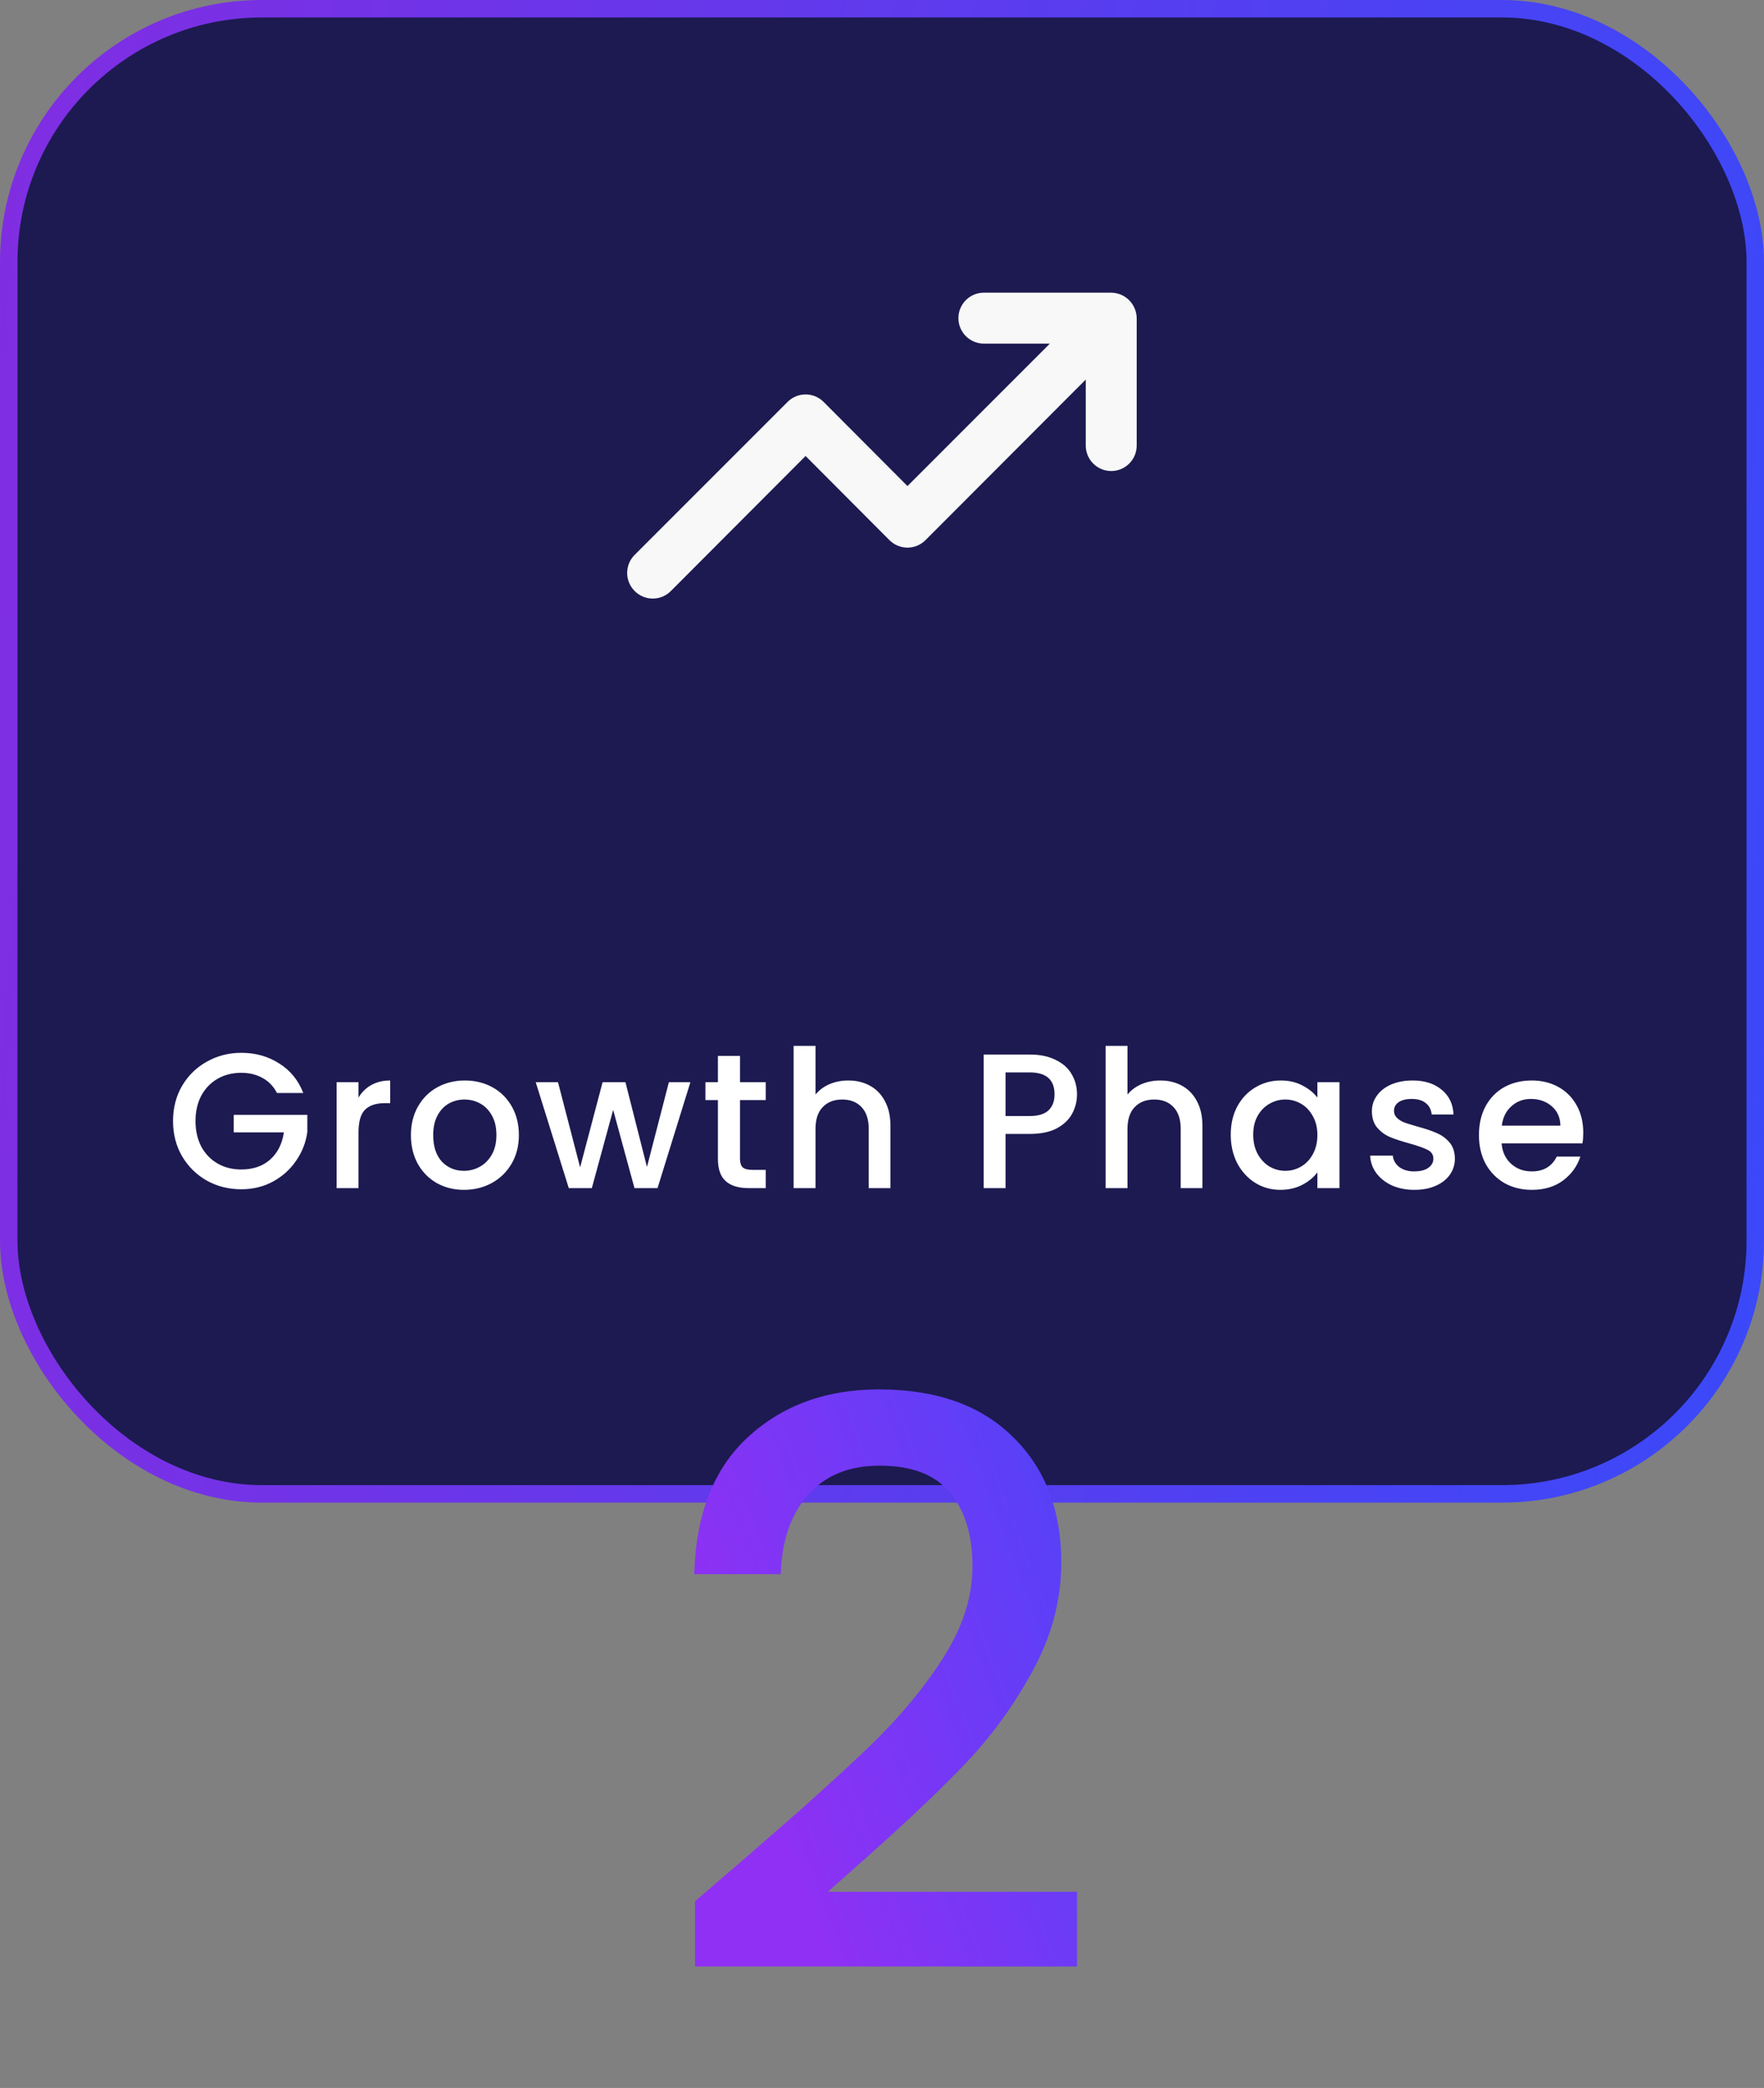 <svg width="202" height="239" viewBox="0 0 202 239" fill="none" xmlns="http://www.w3.org/2000/svg">
<rect x="0" y="0" width="202" height="239" fill="#808080" stroke="none"/>
<rect x="1" y="1" width="200" height="170" rx="29" fill="#1C1A50" stroke="url(#paint0_linear_335_220)" stroke-width="2"/>
<path d="M129.933 35.308C129.637 34.596 129.071 34.029 128.358 33.733C128.008 33.584 127.631 33.505 127.25 33.5H112.667C111.893 33.5 111.151 33.807 110.604 34.354C110.057 34.901 109.75 35.643 109.75 36.417C109.75 37.19 110.057 37.932 110.604 38.479C111.151 39.026 111.893 39.333 112.667 39.333H120.221L103.917 55.638L94.321 46.013C94.05 45.739 93.727 45.522 93.372 45.374C93.016 45.226 92.635 45.15 92.25 45.15C91.865 45.15 91.484 45.226 91.128 45.374C90.773 45.522 90.45 45.739 90.179 46.013L72.679 63.513C72.406 63.784 72.189 64.106 72.041 64.462C71.893 64.817 71.816 65.198 71.816 65.583C71.816 65.968 71.893 66.35 72.041 66.705C72.189 67.06 72.406 67.383 72.679 67.654C72.95 67.927 73.273 68.144 73.628 68.293C73.984 68.441 74.365 68.517 74.75 68.517C75.135 68.517 75.516 68.441 75.872 68.293C76.227 68.144 76.55 67.927 76.821 67.654L92.25 52.196L101.846 61.821C102.117 62.094 102.44 62.311 102.795 62.459C103.15 62.607 103.532 62.684 103.917 62.684C104.302 62.684 104.683 62.607 105.038 62.459C105.394 62.311 105.716 62.094 105.987 61.821L124.333 43.446V51C124.333 51.774 124.641 52.515 125.188 53.062C125.735 53.609 126.476 53.917 127.25 53.917C128.024 53.917 128.765 53.609 129.312 53.062C129.859 52.515 130.167 51.774 130.167 51V36.417C130.162 36.035 130.083 35.659 129.933 35.308V35.308Z" fill="#F8F8F8"/>
<path d="M31.716 125.11C31.32 124.347 30.77 123.775 30.066 123.394C29.362 122.998 28.548 122.8 27.624 122.8C26.612 122.8 25.71 123.027 24.918 123.482C24.126 123.937 23.503 124.582 23.048 125.418C22.608 126.254 22.388 127.222 22.388 128.322C22.388 129.422 22.608 130.397 23.048 131.248C23.503 132.084 24.126 132.729 24.918 133.184C25.71 133.639 26.612 133.866 27.624 133.866C28.988 133.866 30.095 133.485 30.946 132.722C31.797 131.959 32.317 130.925 32.508 129.62H26.766V127.618H35.192V129.576C35.031 130.764 34.605 131.857 33.916 132.854C33.241 133.851 32.354 134.651 31.254 135.252C30.169 135.839 28.959 136.132 27.624 136.132C26.187 136.132 24.874 135.802 23.686 135.142C22.498 134.467 21.552 133.536 20.848 132.348C20.159 131.16 19.814 129.818 19.814 128.322C19.814 126.826 20.159 125.484 20.848 124.296C21.552 123.108 22.498 122.184 23.686 121.524C24.889 120.849 26.201 120.512 27.624 120.512C29.252 120.512 30.697 120.915 31.958 121.722C33.234 122.514 34.158 123.643 34.73 125.11H31.716ZM41.054 125.638C41.42 125.022 41.904 124.545 42.506 124.208C43.122 123.856 43.848 123.68 44.684 123.68V126.276H44.046C43.063 126.276 42.315 126.525 41.802 127.024C41.303 127.523 41.054 128.388 41.054 129.62V136H38.546V123.878H41.054V125.638ZM53.127 136.198C51.983 136.198 50.949 135.941 50.025 135.428C49.101 134.9 48.375 134.167 47.847 133.228C47.319 132.275 47.055 131.175 47.055 129.928C47.055 128.696 47.326 127.603 47.869 126.65C48.412 125.697 49.152 124.963 50.091 124.45C51.03 123.937 52.078 123.68 53.237 123.68C54.396 123.68 55.444 123.937 56.383 124.45C57.322 124.963 58.062 125.697 58.605 126.65C59.148 127.603 59.419 128.696 59.419 129.928C59.419 131.16 59.14 132.253 58.583 133.206C58.026 134.159 57.263 134.9 56.295 135.428C55.342 135.941 54.286 136.198 53.127 136.198ZM53.127 134.02C53.772 134.02 54.374 133.866 54.931 133.558C55.503 133.25 55.965 132.788 56.317 132.172C56.669 131.556 56.845 130.808 56.845 129.928C56.845 129.048 56.676 128.307 56.339 127.706C56.002 127.09 55.554 126.628 54.997 126.32C54.44 126.012 53.838 125.858 53.193 125.858C52.548 125.858 51.946 126.012 51.389 126.32C50.846 126.628 50.414 127.09 50.091 127.706C49.768 128.307 49.607 129.048 49.607 129.928C49.607 131.233 49.937 132.245 50.597 132.964C51.272 133.668 52.115 134.02 53.127 134.02ZM79.058 123.878L75.296 136H72.656L70.214 127.046L67.772 136H65.132L61.348 123.878H63.9L66.43 133.624L69.004 123.878H71.622L74.086 133.58L76.594 123.878H79.058ZM84.739 125.924V132.634C84.739 133.089 84.841 133.419 85.047 133.624C85.267 133.815 85.633 133.91 86.147 133.91H87.687V136H85.707C84.577 136 83.712 135.736 83.111 135.208C82.509 134.68 82.209 133.822 82.209 132.634V125.924H80.779V123.878H82.209V120.864H84.739V123.878H87.687V125.924H84.739ZM97.148 123.68C98.072 123.68 98.894 123.878 99.612 124.274C100.345 124.67 100.917 125.257 101.328 126.034C101.753 126.811 101.966 127.75 101.966 128.85V136H99.48V129.224C99.48 128.139 99.209 127.31 98.666 126.738C98.124 126.151 97.383 125.858 96.444 125.858C95.505 125.858 94.757 126.151 94.2 126.738C93.657 127.31 93.386 128.139 93.386 129.224V136H90.878V119.72H93.386V125.286C93.811 124.773 94.347 124.377 94.992 124.098C95.652 123.819 96.371 123.68 97.148 123.68ZM123.332 125.264C123.332 126.041 123.149 126.775 122.782 127.464C122.415 128.153 121.829 128.718 121.022 129.158C120.215 129.583 119.181 129.796 117.92 129.796H115.148V136H112.64V120.71H117.92C119.093 120.71 120.083 120.915 120.89 121.326C121.711 121.722 122.32 122.265 122.716 122.954C123.127 123.643 123.332 124.413 123.332 125.264ZM117.92 127.75C118.873 127.75 119.585 127.537 120.054 127.112C120.523 126.672 120.758 126.056 120.758 125.264C120.758 123.592 119.812 122.756 117.92 122.756H115.148V127.75H117.92ZM132.874 123.68C133.798 123.68 134.619 123.878 135.338 124.274C136.071 124.67 136.643 125.257 137.054 126.034C137.479 126.811 137.692 127.75 137.692 128.85V136H135.206V129.224C135.206 128.139 134.935 127.31 134.392 126.738C133.849 126.151 133.109 125.858 132.17 125.858C131.231 125.858 130.483 126.151 129.926 126.738C129.383 127.31 129.112 128.139 129.112 129.224V136H126.604V119.72H129.112V125.286C129.537 124.773 130.073 124.377 130.718 124.098C131.378 123.819 132.097 123.68 132.874 123.68ZM140.935 129.884C140.935 128.667 141.185 127.589 141.683 126.65C142.197 125.711 142.886 124.985 143.751 124.472C144.631 123.944 145.599 123.68 146.655 123.68C147.609 123.68 148.437 123.871 149.141 124.252C149.86 124.619 150.432 125.081 150.857 125.638V123.878H153.387V136H150.857V134.196C150.432 134.768 149.853 135.245 149.119 135.626C148.386 136.007 147.55 136.198 146.611 136.198C145.57 136.198 144.617 135.934 143.751 135.406C142.886 134.863 142.197 134.115 141.683 133.162C141.185 132.194 140.935 131.101 140.935 129.884ZM150.857 129.928C150.857 129.092 150.681 128.366 150.329 127.75C149.992 127.134 149.545 126.665 148.987 126.342C148.43 126.019 147.829 125.858 147.183 125.858C146.538 125.858 145.937 126.019 145.379 126.342C144.822 126.65 144.367 127.112 144.015 127.728C143.678 128.329 143.509 129.048 143.509 129.884C143.509 130.72 143.678 131.453 144.015 132.084C144.367 132.715 144.822 133.199 145.379 133.536C145.951 133.859 146.553 134.02 147.183 134.02C147.829 134.02 148.43 133.859 148.987 133.536C149.545 133.213 149.992 132.744 150.329 132.128C150.681 131.497 150.857 130.764 150.857 129.928ZM161.961 136.198C161.008 136.198 160.15 136.029 159.387 135.692C158.639 135.34 158.045 134.871 157.605 134.284C157.165 133.683 156.931 133.015 156.901 132.282H159.497C159.541 132.795 159.783 133.228 160.223 133.58C160.678 133.917 161.243 134.086 161.917 134.086C162.621 134.086 163.164 133.954 163.545 133.69C163.941 133.411 164.139 133.059 164.139 132.634C164.139 132.179 163.919 131.842 163.479 131.622C163.054 131.402 162.372 131.16 161.433 130.896C160.524 130.647 159.783 130.405 159.211 130.17C158.639 129.935 158.141 129.576 157.715 129.092C157.305 128.608 157.099 127.97 157.099 127.178C157.099 126.533 157.29 125.946 157.671 125.418C158.053 124.875 158.595 124.45 159.299 124.142C160.018 123.834 160.839 123.68 161.763 123.68C163.142 123.68 164.249 124.032 165.085 124.736C165.936 125.425 166.391 126.371 166.449 127.574H163.941C163.897 127.031 163.677 126.599 163.281 126.276C162.885 125.953 162.35 125.792 161.675 125.792C161.015 125.792 160.509 125.917 160.157 126.166C159.805 126.415 159.629 126.745 159.629 127.156C159.629 127.479 159.747 127.75 159.981 127.97C160.216 128.19 160.502 128.366 160.839 128.498C161.177 128.615 161.675 128.769 162.335 128.96C163.215 129.195 163.934 129.437 164.491 129.686C165.063 129.921 165.555 130.273 165.965 130.742C166.376 131.211 166.589 131.835 166.603 132.612C166.603 133.301 166.413 133.917 166.031 134.46C165.65 135.003 165.107 135.428 164.403 135.736C163.714 136.044 162.9 136.198 161.961 136.198ZM181.303 129.642C181.303 130.097 181.274 130.507 181.215 130.874H171.953C172.027 131.842 172.386 132.619 173.031 133.206C173.677 133.793 174.469 134.086 175.407 134.086C176.757 134.086 177.71 133.521 178.267 132.392H180.973C180.607 133.507 179.939 134.423 178.971 135.142C178.018 135.846 176.83 136.198 175.407 136.198C174.249 136.198 173.207 135.941 172.283 135.428C171.374 134.9 170.655 134.167 170.127 133.228C169.614 132.275 169.357 131.175 169.357 129.928C169.357 128.681 169.607 127.589 170.105 126.65C170.619 125.697 171.33 124.963 172.239 124.45C173.163 123.937 174.219 123.68 175.407 123.68C176.551 123.68 177.571 123.929 178.465 124.428C179.36 124.927 180.057 125.631 180.555 126.54C181.054 127.435 181.303 128.469 181.303 129.642ZM178.685 128.85C178.671 127.926 178.341 127.185 177.695 126.628C177.05 126.071 176.251 125.792 175.297 125.792C174.432 125.792 173.691 126.071 173.075 126.628C172.459 127.171 172.093 127.911 171.975 128.85H178.685Z" fill="white"/>
<path d="M86.07 212.05C91.83 207.07 96.36 202.99 99.66 199.81C103.02 196.57 105.81 193.21 108.03 189.73C110.25 186.25 111.36 182.77 111.36 179.29C111.36 175.69 110.49 172.87 108.75 170.83C107.07 168.79 104.4 167.77 100.74 167.77C97.2 167.77 94.44 168.91 92.46 171.19C90.54 173.41 89.52 176.41 89.4 180.19H79.5C79.68 173.35 81.72 168.13 85.62 164.53C89.58 160.87 94.59 159.04 100.65 159.04C107.19 159.04 112.29 160.84 115.95 164.44C119.67 168.04 121.53 172.84 121.53 178.84C121.53 183.16 120.42 187.33 118.2 191.35C116.04 195.31 113.43 198.88 110.37 202.06C107.37 205.18 103.53 208.81 98.85 212.95L94.8 216.55H123.33V225.1H79.59V217.63L86.07 212.05Z" fill="url(#paint1_linear_335_220)"/>
<defs>
<linearGradient id="paint0_linear_335_220" x1="0" y1="0" x2="215.466" y2="18.959" gradientUnits="userSpaceOnUse">
<stop stop-color="#812DE2"/>
<stop offset="1" stop-color="#3A49F9"/>
</linearGradient>
<linearGradient id="paint1_linear_335_220" x1="125.327" y1="151.093" x2="73.685" y2="170.521" gradientUnits="userSpaceOnUse">
<stop stop-color="#4945F8"/>
<stop offset="1" stop-color="#9030F4"/>
</linearGradient>
</defs>
</svg>
